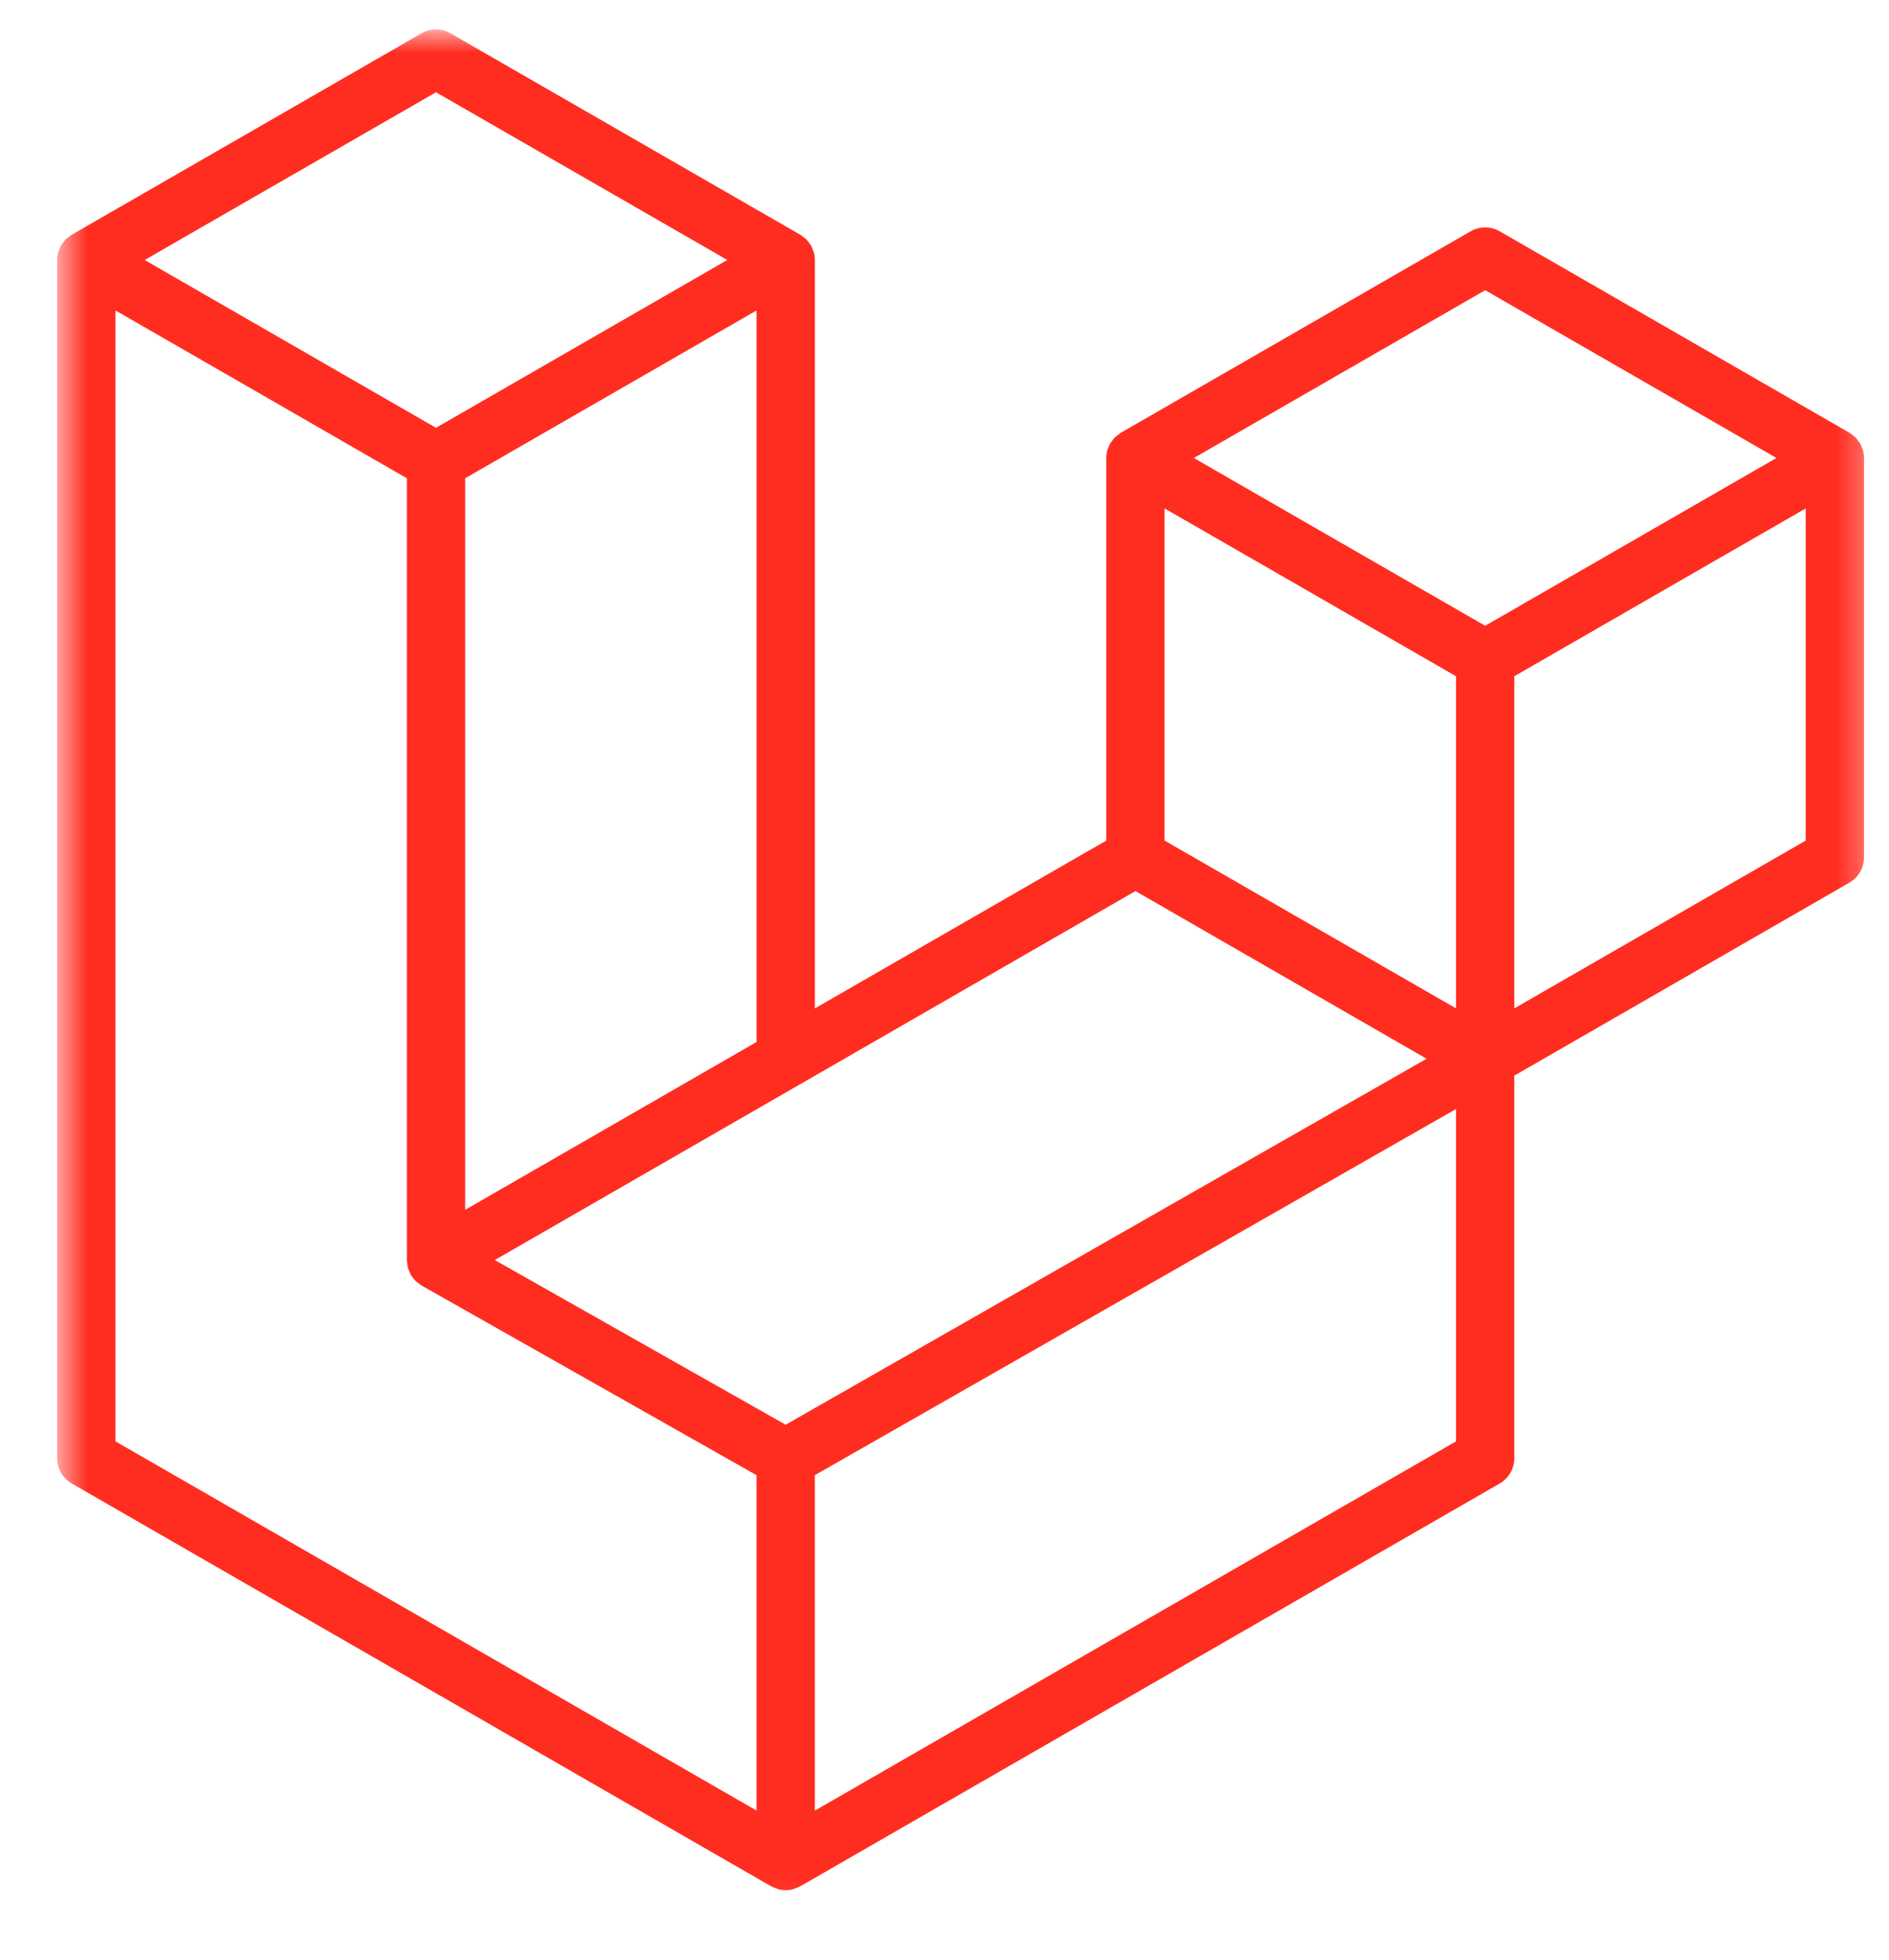 <svg width="54" height="56" viewBox="0 0 54 56" fill="none" xmlns="http://www.w3.org/2000/svg">
<g id="laravel.svg" clip-path="url(#clip0_1_241)">
<g id="Clip path group">
<mask id="mask0_1_241" style="mask-type:luminance" maskUnits="userSpaceOnUse" x="1" y="0" width="53" height="55">
<g id="clip0_149_321">
<path id="Vector" d="M53.645 0.841H1.634V54.933H53.645V0.841Z" fill="white"/>
</g>
</mask>
<g mask="url(#mask0_1_241)">
<g id="Group">
<path id="Vector_2" fill-rule="evenodd" clip-rule="evenodd" d="M53.256 12.87C53.276 12.941 53.285 13.014 53.285 13.088V24.501C53.285 24.648 53.247 24.791 53.173 24.918C53.1 25.045 52.994 25.15 52.867 25.223L43.288 30.738V41.67C43.288 41.968 43.13 42.242 42.872 42.392L22.876 53.903C22.83 53.929 22.78 53.946 22.73 53.963C22.711 53.97 22.694 53.981 22.674 53.986C22.534 54.023 22.387 54.023 22.247 53.986C22.224 53.98 22.204 53.968 22.182 53.959C22.136 53.943 22.088 53.928 22.044 53.903L2.052 42.392C1.925 42.319 1.82 42.214 1.746 42.087C1.673 41.96 1.634 41.816 1.634 41.67V7.43C1.634 7.355 1.645 7.282 1.663 7.212C1.67 7.188 1.684 7.166 1.693 7.142C1.708 7.098 1.723 7.053 1.746 7.013C1.761 6.986 1.784 6.964 1.803 6.939C1.827 6.906 1.849 6.871 1.877 6.842C1.901 6.818 1.932 6.801 1.959 6.78C1.989 6.755 2.016 6.728 2.05 6.708H2.051L12.048 0.953C12.175 0.88 12.318 0.841 12.464 0.841C12.61 0.841 12.754 0.88 12.88 0.953L22.877 6.708H22.879C22.912 6.729 22.94 6.755 22.97 6.779C22.997 6.8 23.027 6.818 23.051 6.841C23.081 6.871 23.101 6.906 23.126 6.939C23.144 6.964 23.168 6.986 23.183 7.013C23.206 7.055 23.22 7.098 23.237 7.142C23.245 7.166 23.259 7.188 23.266 7.213C23.285 7.284 23.295 7.357 23.295 7.43V28.816L31.625 24.02V13.087C31.625 13.014 31.635 12.94 31.654 12.87C31.661 12.845 31.675 12.824 31.683 12.8C31.7 12.756 31.714 12.711 31.737 12.671C31.753 12.644 31.776 12.622 31.793 12.597C31.818 12.563 31.839 12.529 31.868 12.5C31.892 12.476 31.922 12.459 31.95 12.438C31.981 12.413 32.008 12.386 32.041 12.366H32.042L42.04 6.61C42.166 6.537 42.31 6.499 42.456 6.499C42.602 6.499 42.745 6.537 42.872 6.61L52.868 12.366C52.904 12.387 52.931 12.413 52.962 12.437C52.988 12.457 53.018 12.476 53.042 12.499C53.071 12.529 53.092 12.563 53.117 12.597C53.136 12.622 53.159 12.644 53.173 12.671C53.197 12.711 53.211 12.756 53.227 12.8C53.237 12.824 53.25 12.845 53.256 12.87ZM51.619 24.02V14.529L48.121 16.542L43.288 19.325V28.816L51.62 24.02H51.619ZM41.623 41.188V31.691L36.869 34.406L23.294 42.154V51.74L41.623 41.188ZM3.301 8.871V41.188L21.627 51.739V42.155L12.053 36.736L12.05 36.734L12.046 36.732C12.014 36.713 11.986 36.686 11.956 36.663C11.93 36.643 11.9 36.626 11.877 36.603L11.875 36.6C11.848 36.574 11.829 36.542 11.807 36.513C11.786 36.484 11.761 36.461 11.744 36.431L11.743 36.428C11.725 36.397 11.713 36.36 11.7 36.324C11.686 36.293 11.668 36.264 11.66 36.231V36.23C11.65 36.19 11.648 36.148 11.643 36.108C11.639 36.077 11.631 36.045 11.631 36.014V36.012V13.667L6.799 10.884L3.301 8.872V8.871ZM12.465 2.636L4.136 7.43L12.463 12.225L20.791 7.429L12.463 2.636H12.465ZM16.797 32.557L21.628 29.775V8.871L18.13 10.885L13.297 13.667V34.572L16.797 32.557ZM42.456 8.293L34.128 13.088L42.456 17.882L50.783 13.087L42.456 8.293ZM41.623 19.325L36.79 16.542L33.291 14.529V24.02L38.123 26.801L41.623 28.816V19.325ZM22.459 40.713L34.675 33.739L40.781 30.255L32.459 25.463L22.878 30.98L14.145 36.007L22.459 40.713Z" fill="#FF2D20"/>
</g>
</g>
</g>
</g>
<defs>
<clipPath id="clip0_1_241">
<rect width="53.19" height="54.993" fill="white" transform="translate(0.78 0.503)"/>
</clipPath>
</defs>
</svg>
